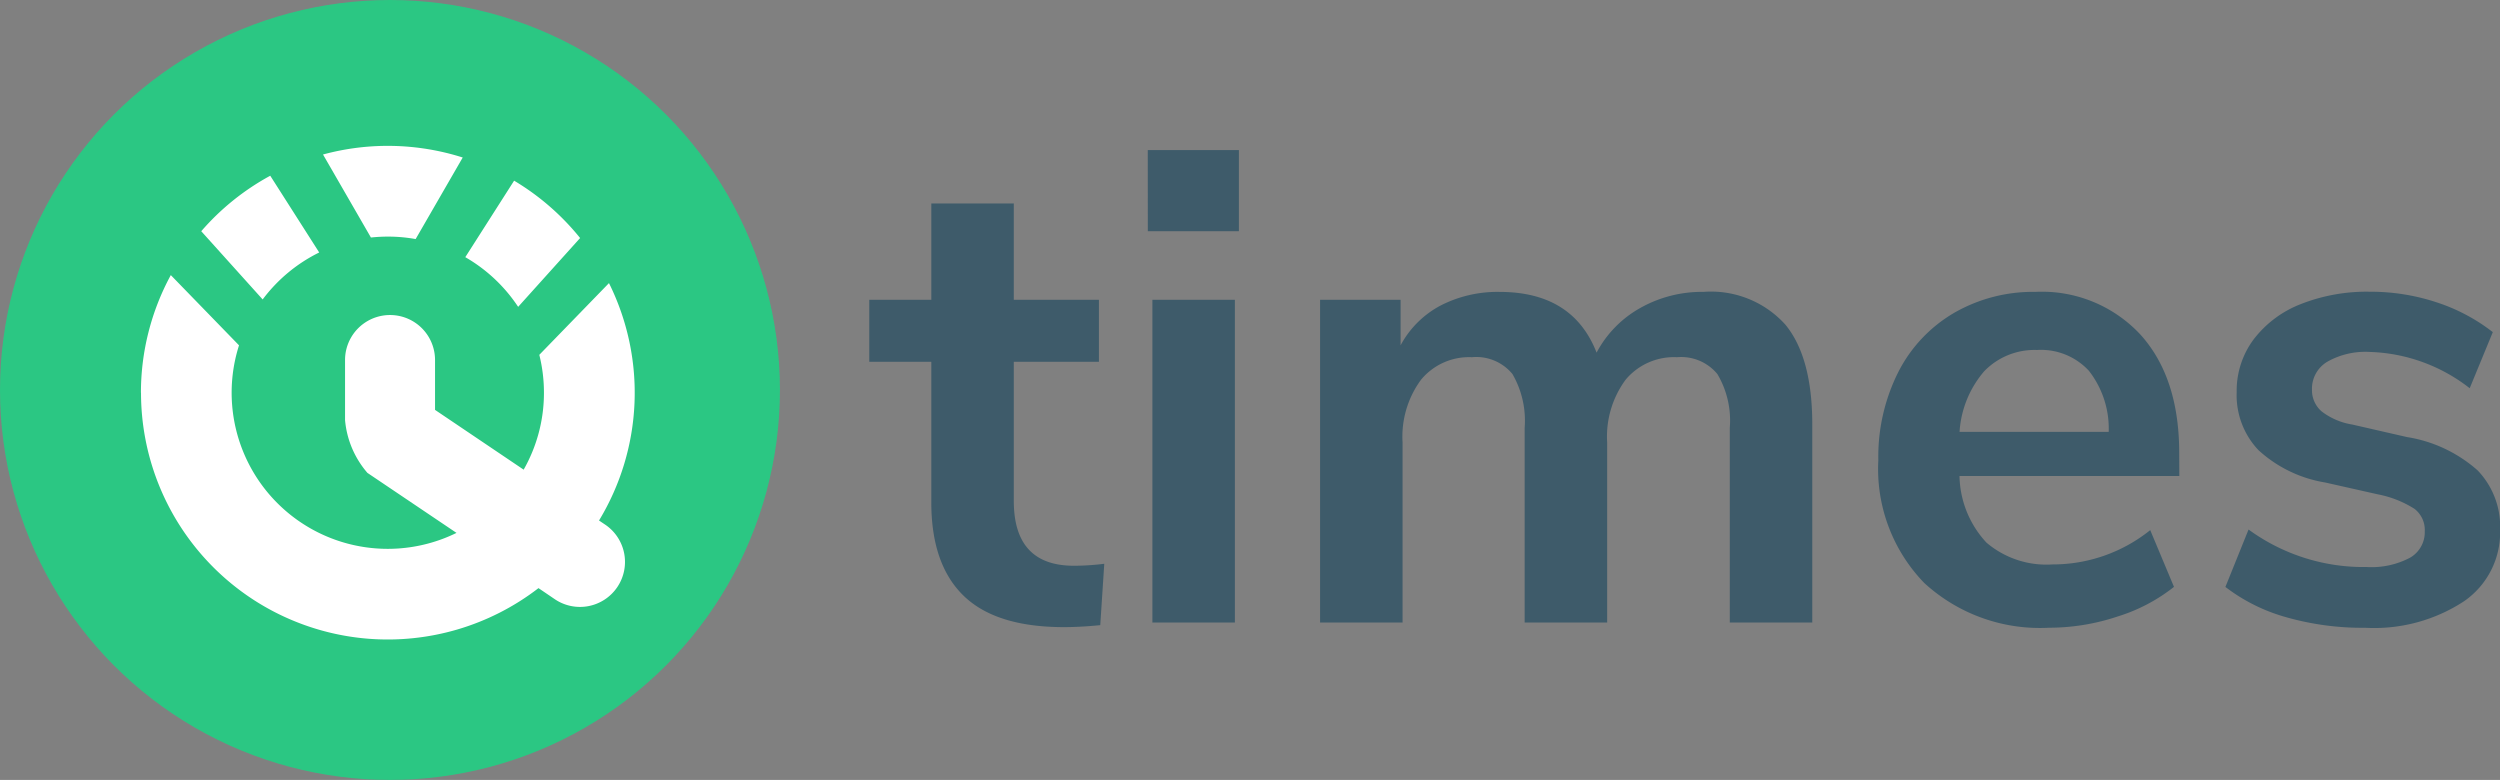 <svg xmlns="http://www.w3.org/2000/svg" width="166.68" height="52" viewBox="0 0 166.68 52">
    <rect x="0" y="0" width="166.68" height="52" fill="#808080" stroke="none"/>
    <g id="prefix__logo" transform="translate(-270 -19)">
        <path id="prefix__Path_1447" fill="#3e5b6a" d="M-41.4-3.784a16.333 16.333 0 0 0 2.024-.132l-.268 4.092q-1.32.132-2.42.132-4.532 0-6.688-2.09t-2.156-6.226v-9.372h-4.136v-4.136h4.136v-6.424h5.5v6.424h5.676v4.136h-5.676v9.28q0 4.316 4.008 4.316zM-36.168 0v-21.516h5.5V0zm-.308-31.5h6.076v5.412h-6.072zM.572-22.044a6.677 6.677 0 0 1 5.456 2.178q1.8 2.178 1.8 6.666V0h-5.5v-12.98a6.066 6.066 0 0 0-.828-3.586 3.127 3.127 0 0 0-2.684-1.122 4.2 4.2 0 0 0-3.432 1.5 6.4 6.4 0 0 0-1.232 4.18V0h-5.5v-12.98a6.2 6.2 0 0 0-.814-3.586 3.117 3.117 0 0 0-2.706-1.122 4.152 4.152 0 0 0-3.388 1.5 6.4 6.4 0 0 0-1.232 4.18V0h-5.5v-21.516h5.368v3.036a6.431 6.431 0 0 1 2.684-2.662 8.29 8.29 0 0 1 3.916-.9q4.884 0 6.468 4.048a7.349 7.349 0 0 1 2.9-2.97 8.38 8.38 0 0 1 4.224-1.08zM32.3-9.768H17.644a6.69 6.69 0 0 0 1.8 4.444 6.171 6.171 0 0 0 4.4 1.452A10.375 10.375 0 0 0 30.36-6.16l1.584 3.784A11.549 11.549 0 0 1 28.182-.4a14.449 14.449 0 0 1-4.554.748A11.409 11.409 0 0 1 15.29-2.64a10.924 10.924 0 0 1-3.058-8.184 12.556 12.556 0 0 1 1.32-5.852 9.6 9.6 0 0 1 3.718-3.96 10.53 10.53 0 0 1 5.43-1.408 8.966 8.966 0 0 1 7.018 2.86q2.574 2.86 2.574 7.876zm-9.46-8.4a4.667 4.667 0 0 0-3.542 1.408 6.847 6.847 0 0 0-1.65 4.048h9.944a6.274 6.274 0 0 0-1.32-4.07 4.353 4.353 0 0 0-3.436-1.39zM44.7.352a18.61 18.61 0 0 1-5.258-.7 11.9 11.9 0 0 1-4.07-2.024L36.916-6.2a13 13 0 0 0 7.876 2.5 5.5 5.5 0 0 0 2.882-.616 1.958 1.958 0 0 0 .99-1.76 1.781 1.781 0 0 0-.682-1.5 7.021 7.021 0 0 0-2.442-.968l-3.52-.792a8.655 8.655 0 0 1-4.444-2.156 5.326 5.326 0 0 1-1.452-3.872 5.729 5.729 0 0 1 1.122-3.5 7.246 7.246 0 0 1 3.124-2.354 11.973 11.973 0 0 1 4.642-.836 14.024 14.024 0 0 1 4.422.7A12.269 12.269 0 0 1 53.2-19.36l-1.54 3.74a11.364 11.364 0 0 0-6.688-2.42 5.127 5.127 0 0 0-2.816.66 2.088 2.088 0 0 0-1.012 1.848 1.865 1.865 0 0 0 .638 1.452 4.524 4.524 0 0 0 2.046.88l3.652.836a9.293 9.293 0 0 1 4.708 2.222 5.428 5.428 0 0 1 1.5 3.982 5.576 5.576 0 0 1-2.42 4.752A10.93 10.93 0 0 1 44.7.352z" data-name="Path 1447" transform="translate(383 60.504)"/>
        <g id="prefix__Group_1" data-name="Group 1" transform="translate(270 19.329)">
            <circle id="prefix__Ellipse_21_copy" cx="26" cy="26" r="26" fill="#2bc783" data-name="Ellipse 21 copy" transform="translate(0 -.329)"/>
            <path id="prefix__Path_1448" fill="#fff" d="M7074 490.13a16.439 16.439 0 0 1 1.992-7.842l4.548 4.682a10.408 10.408 0 0 0 14.5 12.505l-5.938-4a6.2 6.2 0 0 1-1.493-3.526v-4a3 3 0 1 1 6 0v3.325l5.908 3.985a10.343 10.343 0 0 0 1.353-5.127 10.459 10.459 0 0 0-.309-2.529l4.645-4.782a16.431 16.431 0 0 1-.664 15.828l.352.237a3 3 0 1 1-3.357 4.971l-1.031-.7a16.451 16.451 0 0 1-26.5-13.03zm25.148-5.729a10.5 10.5 0 0 0-3.522-3.309l3.255-5.1a16.534 16.534 0 0 1 4.4 3.824l-4.127 4.584zm-17.035-.494l-4.091-4.545a16.486 16.486 0 0 1 4.6-3.7l3.264 5.117a10.517 10.517 0 0 0-3.767 3.128zm8.346-4.186a10.771 10.771 0 0 0-1.125.061l-3.194-5.535a16.477 16.477 0 0 1 9.315.2l-3.139 5.438a10.4 10.4 0 0 0-1.858-.164z" data-name="Path 1448" transform="translate(-7064.604 -464.275)"/>
        </g>
    </g>
</svg>
